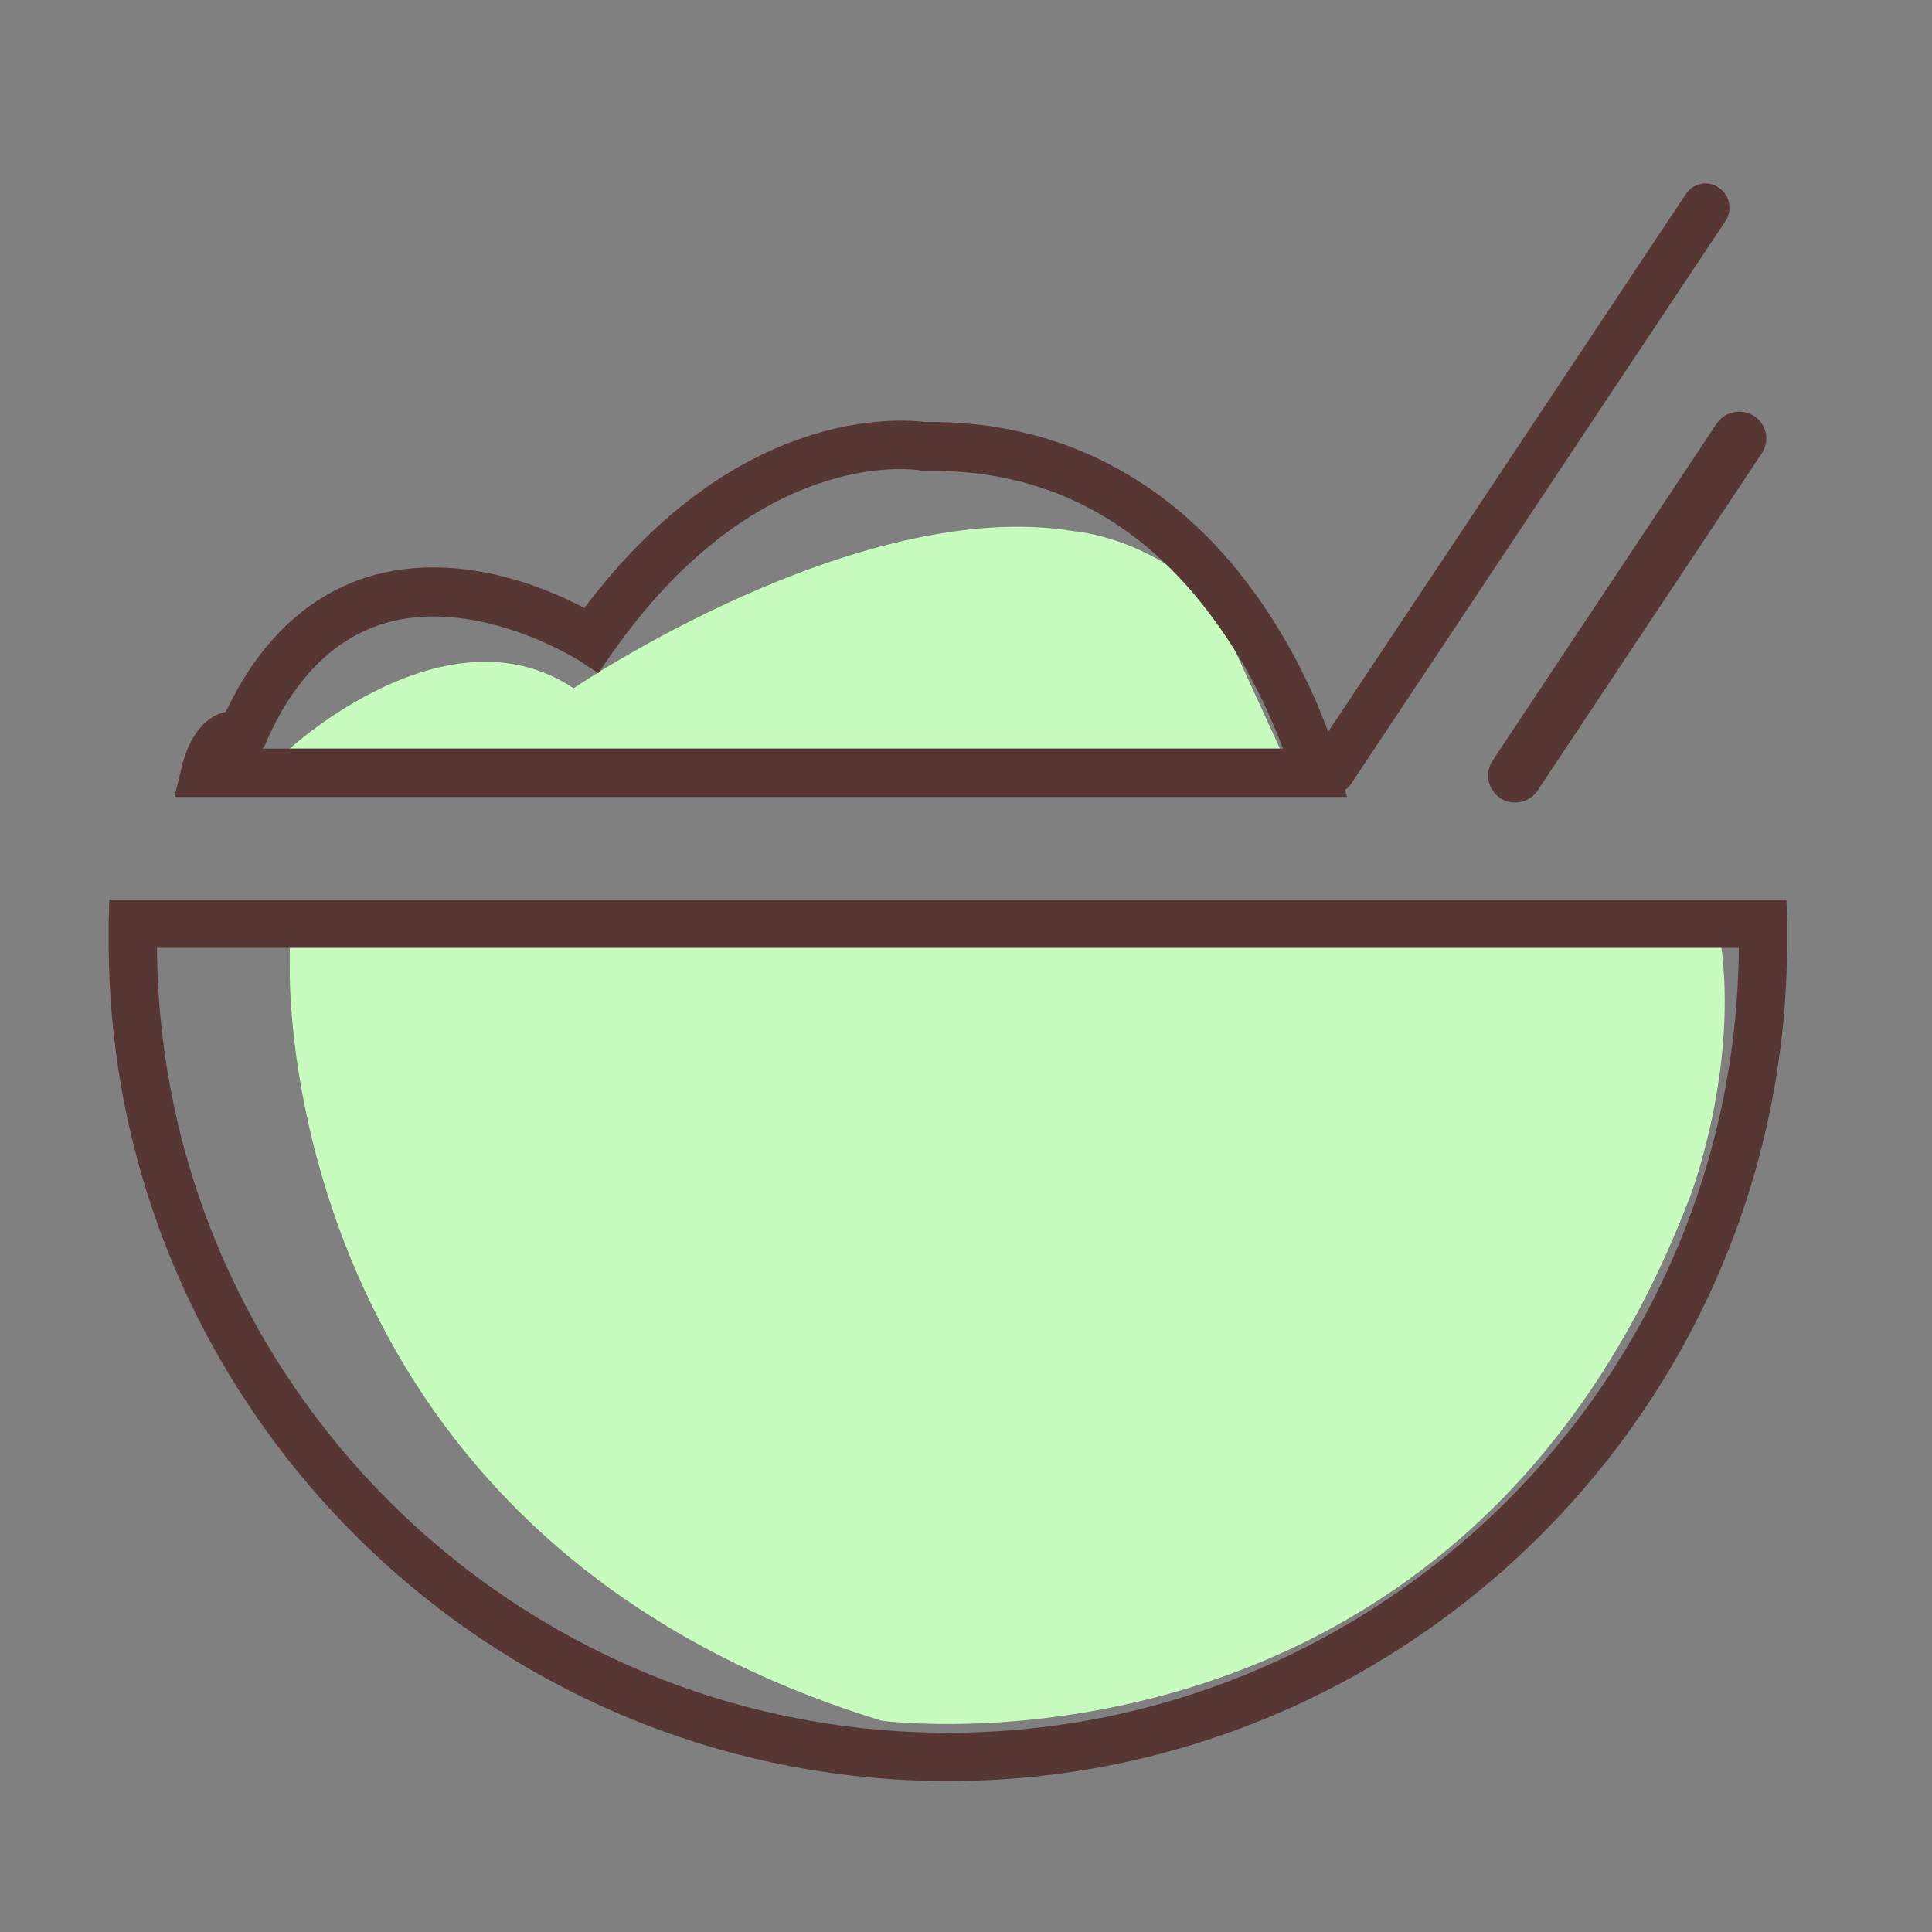 <?xml version="1.0" standalone="no"?><!DOCTYPE svg PUBLIC "-//W3C//DTD SVG 1.1//EN" "http://www.w3.org/Graphics/SVG/1.1/DTD/svg11.dtd"><svg t="1540001373290" class="icon" style="" viewBox="0 0 1024 1024" version="1.1" xmlns="http://www.w3.org/2000/svg" p-id="2124" xmlns:xlink="http://www.w3.org/1999/xlink" width="128" height="128"><rect x="0" y="0" width="1024" height="1024" fill="#808080" stroke="none"/><defs><style type="text/css"></style></defs><path d="M153.6 512s-9.6 300.8 313.6 400c0 0 307.2 41.6 428.8-278.4 0 0 25.6-67.2 16-134.4H153.6v12.8z" fill="#C7FCBE" p-id="2125"></path><path d="M502.4 944c-245.12 0-444.8-199.68-444.8-444.8v-9.92l0.32-12.48h888.96l0.32 12.48v9.92c0 245.12-199.68 444.8-444.8 444.8zM83.2 502.4c1.6 229.76 189.12 416 419.2 416s417.6-186.24 419.2-416H83.2z" fill="#573733" p-id="2126"></path><path d="M153.6 396.8s83.2-76.8 150.4-32c0 0 150.4-102.4 265.6-83.2 0 0 41.6 3.2 73.6 38.4l35.2 76.8H153.6z" fill="#C7FCBE" p-id="2127"></path><path d="M713.92 422.4H92.48l3.84-16c3.52-14.08 9.92-23.36 18.56-27.52 1.6-0.64 3.2-1.28 4.8-1.6C137.6 339.52 163.2 315.52 195.52 305.6c46.72-14.08 93.76 5.76 114.24 16.64 80.64-107.52 168-100.16 180.48-98.56 70.4-0.96 131.2 30.08 174.72 90.56 32.64 45.12 44.48 89.92 44.8 91.84l4.16 16.32z m-574.72-25.6h540.8c-6.08-16-17.28-42.24-36.16-67.84C604.8 274.88 552.64 248.32 489.92 249.6h-1.28l-1.28-0.32c-3.52-0.64-86.4-12.48-163.2 97.28l-7.04 10.24-10.24-6.72c-0.64-0.32-54.4-34.56-103.68-19.52-26.88 8.32-48.32 30.08-63.04 64.96l-0.96 1.28z" fill="#573733" p-id="2128"></path><path d="M893.44 103.04l-198.4 298.24c-3.84 5.76-2.24 13.76 3.52 17.6 5.76 3.84 13.76 2.24 17.6-3.52l198.4-298.24c3.84-5.76 2.24-13.76-3.52-17.6-5.76-4.16-13.76-2.56-17.6 3.52zM933.76 240.32l-118.72 178.56c-4.48 6.72-13.44 8.32-19.84 4.16-6.72-4.48-8.32-13.44-4.16-19.84l118.72-178.56c4.48-6.72 13.44-8.32 19.84-4.16 6.72 4.16 8.64 13.12 4.16 19.84z" fill="#573733" p-id="2129"></path></svg>